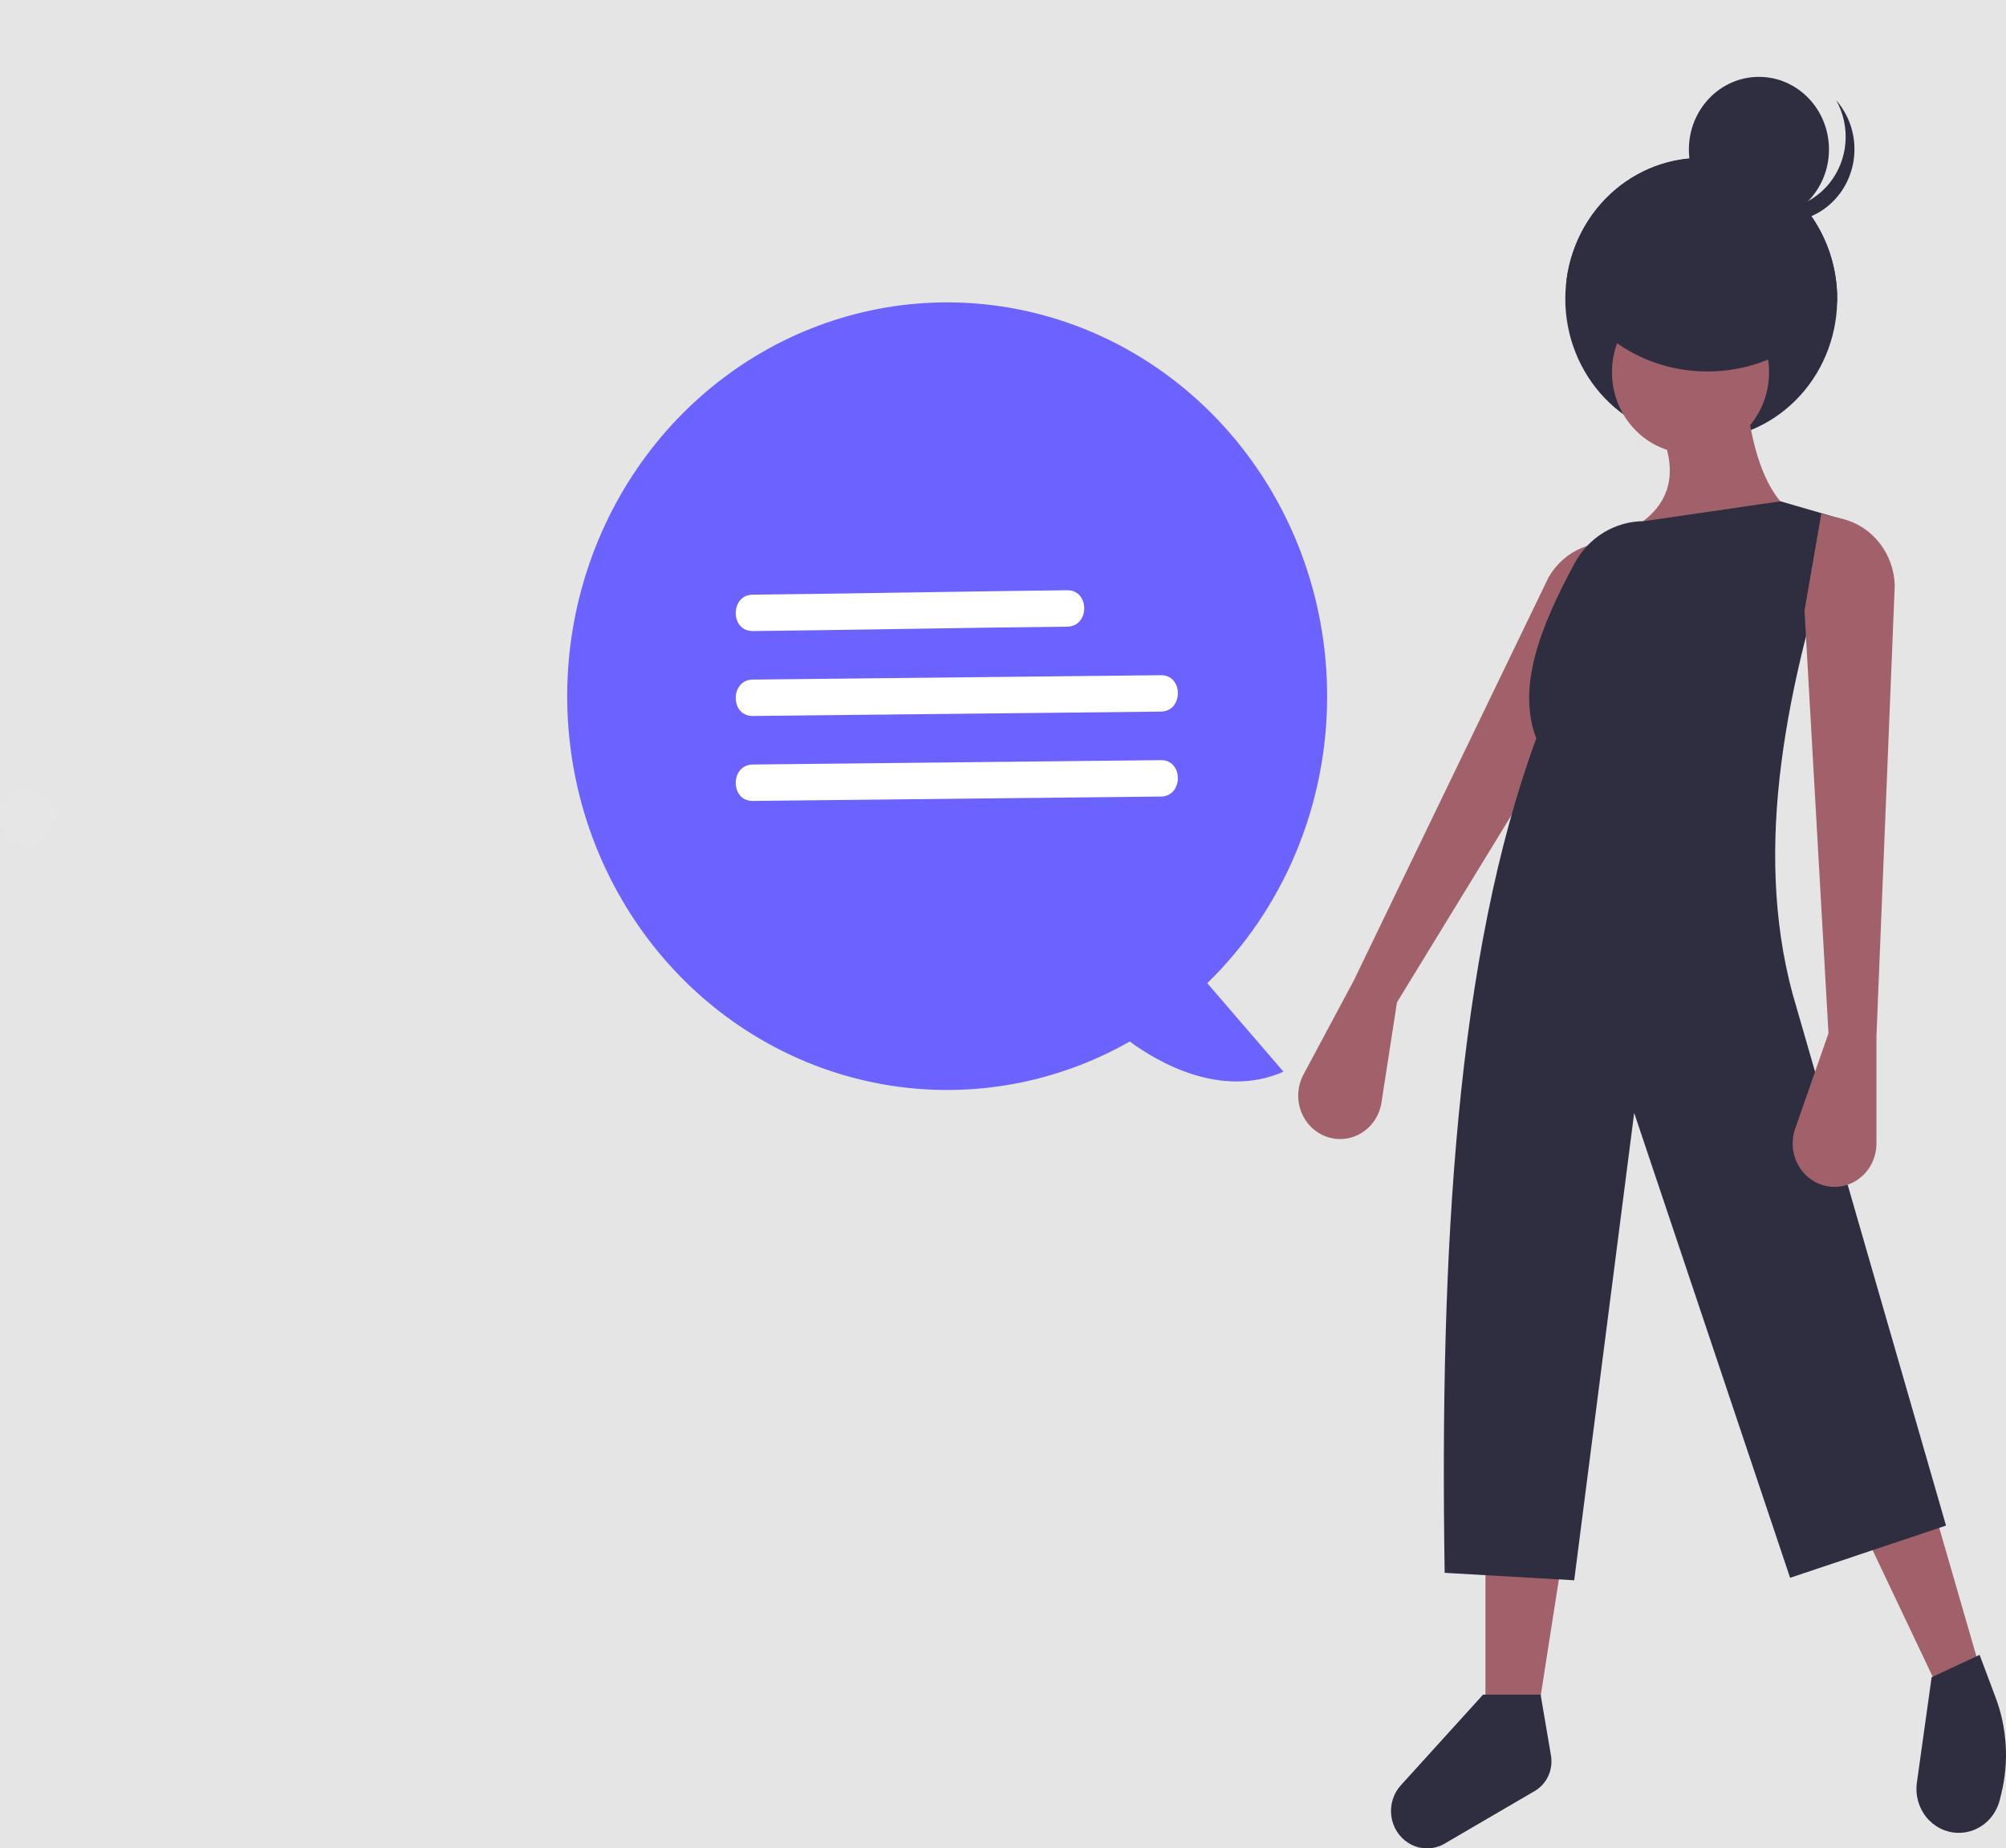 <svg width="547" height="504" viewBox="0 0 547 504" fill="none" xmlns="http://www.w3.org/2000/svg">
<rect width="547" height="504" fill="#E5E5E5"/>
<g id="respond_blkwoman 1" clip-path="url(#clip0)">
<path id="Vector" d="M7.551 230.742C11.721 230.742 15.102 227.239 15.102 222.917C15.102 218.595 11.721 215.091 7.551 215.091C3.381 215.091 0 218.595 0 222.917C0 227.239 3.381 230.742 7.551 230.742Z" fill="#E6E6E6"/>
<g id="left arm">
<path id="Vector_2" d="M380.926 273.315L376.704 300.619C376.44 302.329 375.816 303.959 374.878 305.393C373.939 306.827 372.708 308.03 371.272 308.916C369.836 309.803 368.229 310.353 366.566 310.526C364.903 310.699 363.223 310.492 361.645 309.919C360.076 309.349 358.645 308.43 357.454 307.228C356.263 306.025 355.339 304.568 354.747 302.957C354.156 301.347 353.911 299.621 354.029 297.902C354.147 296.183 354.627 294.512 355.433 293.005L369.167 267.333L422.259 157.431C424.349 153.777 427.547 150.942 431.355 149.368C435.162 147.795 439.365 147.572 443.308 148.734L448.933 150.391L440.567 175.814L380.926 273.315Z" fill="#A0616A"/>
</g>
<path id="Vector_3" d="M529.337 462.082L541.765 461.403L528.029 413.951L508.405 418.018L529.337 462.082Z" fill="#A0616A"/>
<path id="Vector_4" d="M405.055 470.895H418.792L425.987 424.797H405.055V470.895Z" fill="#A0616A"/>
<path id="Vector_5" d="M426.829 81.498C426.829 91.617 430.681 101.327 437.548 108.52C444.415 115.713 453.743 119.808 463.506 119.915C473.27 120.022 482.679 116.134 489.692 109.093C496.705 102.053 500.755 92.429 500.962 82.313C500.973 82.045 500.973 81.766 500.973 81.498C500.975 76.451 500.018 71.453 498.156 66.79C496.294 62.126 493.563 57.889 490.121 54.319C486.678 50.75 482.591 47.918 478.092 45.986C473.593 44.054 468.771 43.06 463.901 43.06C459.031 43.06 454.209 44.054 449.71 45.986C445.211 47.918 441.124 50.75 437.681 54.319C434.239 57.889 431.508 62.126 429.646 66.79C427.784 71.453 426.827 76.451 426.829 81.498Z" fill="#2F2E41"/>
<g id="bun">
<path id="Vector_6" d="M479.628 60.542C490.176 60.542 498.726 51.68 498.726 40.75C498.726 29.819 490.176 20.958 479.628 20.958C469.081 20.958 460.531 29.819 460.531 40.75C460.531 51.68 469.081 60.542 479.628 60.542Z" fill="#2F2E41"/>
</g>
<g id="poneytail">
<path id="Vector_7" d="M477.636 55.879C481.322 57.275 485.333 57.46 489.124 56.409C492.915 55.358 496.301 53.122 498.822 50.005C501.343 46.888 502.876 43.042 503.213 38.99C503.55 34.938 502.674 30.877 500.704 27.36C502.507 29.413 503.873 31.836 504.714 34.472C505.554 37.108 505.85 39.897 505.582 42.66C505.314 45.422 504.488 48.094 503.158 50.504C501.828 52.914 500.023 55.007 497.862 56.646C495.7 58.286 493.23 59.436 490.612 60.021C487.993 60.607 485.285 60.615 482.664 60.044C480.042 59.474 477.566 58.339 475.395 56.712C473.225 55.085 471.409 53.003 470.066 50.601C472.138 52.971 474.737 54.783 477.636 55.879V55.879Z" fill="#2F2E41"/>
</g>
<g id="head">
<path id="Vector_8" d="M460.977 123.672C472.806 123.672 482.396 113.733 482.396 101.473C482.396 89.214 472.806 79.275 460.977 79.275C449.147 79.275 439.557 89.214 439.557 101.473C439.557 113.733 449.147 123.672 460.977 123.672Z" fill="#A0616A"/>
</g>
<g id="neck">
<path id="Vector_9" d="M476.354 109.574C476.354 109.574 478.316 135.334 490.744 140.757L442.34 186.854L426.641 179.397L437.761 146.858C437.761 146.858 463.271 141.435 452.806 117.708L476.354 109.574Z" fill="#A0616A"/>
</g>
<path id="Vector_10" d="M393.935 428.865L429.257 430.898L445.61 303.453L488.128 430.22L530.645 415.984L488.782 270.914C478.003 230.784 487.072 186.682 501.864 141.435L485.511 136.69L448.227 142.113C444.372 142.119 440.588 143.191 437.267 145.22C433.946 147.248 431.207 150.158 429.334 153.65C420.15 170.692 413.509 187.226 418.923 201.35C397.216 260.229 392.535 340.692 393.935 428.865Z" fill="#2F2E41"/>
<g id="right arm">
<path id="Vector_11" d="M498.594 281.76L489.51 307.761C488.941 309.39 488.723 311.129 488.874 312.854C489.024 314.58 489.537 316.25 490.378 317.748C491.219 319.245 492.367 320.533 493.741 321.52C495.115 322.508 496.681 323.171 498.329 323.462V323.462C499.968 323.752 501.649 323.668 503.253 323.215C504.858 322.762 506.348 321.952 507.619 320.84C508.89 319.729 509.911 318.343 510.612 316.78C511.313 315.217 511.676 313.515 511.676 311.791V282.438L516.665 159.641C516.547 155.395 515.077 151.308 512.483 148.018C509.889 144.729 506.318 142.422 502.326 141.456L496.631 140.079L492.052 166.517L498.594 281.76Z" fill="#A0616A"/>
</g>
<path id="Vector_12" d="M533.784 499.761C536.417 499.841 538.997 498.986 541.096 497.338C543.196 495.69 544.688 493.348 545.327 490.7L545.762 488.898C547.843 480.272 547.29 471.189 544.181 462.902L539.803 451.235L526.72 457.336L522.695 486.078C522.461 487.748 522.57 489.45 523.016 491.073C523.461 492.696 524.233 494.203 525.28 495.495C526.328 496.787 527.627 497.835 529.092 498.57C530.558 499.306 532.157 499.711 533.784 499.761V499.761Z" fill="#2F2E41"/>
<path id="Vector_13" d="M384.019 502.513C385.451 503.416 387.082 503.926 388.757 503.992C390.432 504.059 392.096 503.682 393.591 502.895L418.499 488.355C420.115 487.413 421.408 485.973 422.2 484.236C422.992 482.499 423.245 480.55 422.922 478.658L420.1 462.082H404.401L381.966 486.817C380.963 487.923 380.211 489.247 379.764 490.692C379.317 492.137 379.188 493.668 379.385 495.172C379.581 496.676 380.1 498.115 380.901 499.385C381.703 500.655 382.768 501.724 384.019 502.513V502.513Z" fill="#2F2E41"/>
<g id="hair">
<path id="Vector_14" d="M427.166 76.317C432.974 90.905 447.983 101.29 465.586 101.29C480.662 101.29 493.839 93.676 500.962 82.313C500.973 82.045 500.973 81.766 500.973 81.498C500.972 71.758 497.402 62.381 490.985 55.265C484.568 48.149 475.782 43.824 466.405 43.166C457.028 42.508 447.76 45.565 440.476 51.719C433.191 57.874 428.434 66.666 427.166 76.317Z" fill="#2F2E41"/>
</g>
<g id="bubble">
<path id="Vector_15" d="M361.886 189.787C361.877 166.253 354.408 143.374 340.628 124.669C326.849 105.963 307.521 92.467 285.618 86.257C263.715 80.046 240.45 81.465 219.401 90.294C198.352 99.124 180.685 114.875 169.116 135.126C157.548 155.377 152.72 179.006 155.373 202.378C158.027 225.751 168.017 247.572 183.805 264.487C199.593 281.401 220.306 292.472 242.758 295.997C265.21 299.521 288.157 295.304 308.07 283.993C315.236 289.277 332.715 299.815 349.982 292.224L329.197 268.076C339.529 258.043 347.763 245.917 353.386 232.449C359.009 218.982 361.902 204.461 361.886 189.787Z" fill="#6C63FF"/>
</g>
<path id="Vector_16" d="M205.247 172.068C226.69 171.837 248.131 171.439 269.573 171.138C276.721 171.037 283.87 170.949 291.019 170.873C297.178 170.806 297.194 160.88 291.019 160.947C269.575 161.178 248.135 161.575 226.692 161.877C219.544 161.978 212.395 162.066 205.247 162.142C199.087 162.208 199.072 172.135 205.247 172.068V172.068Z" fill="white"/>
<path id="Vector_17" d="M205.247 195.229L291.912 194.299L316.56 194.034C322.719 193.968 322.735 184.042 316.56 184.108L229.895 185.039L205.247 185.303C199.087 185.369 199.072 195.296 205.247 195.229V195.229Z" fill="white"/>
<path id="Vector_18" d="M205.247 218.391L291.912 217.46L316.56 217.195C322.719 217.129 322.735 207.203 316.56 207.269L229.895 208.2L205.247 208.464C199.087 208.53 199.072 218.457 205.247 218.391Z" fill="white"/>
</g>
<defs>
<clipPath id="clip0">
<rect width="547" height="504" fill="white"/>
</clipPath>
</defs>
</svg>

